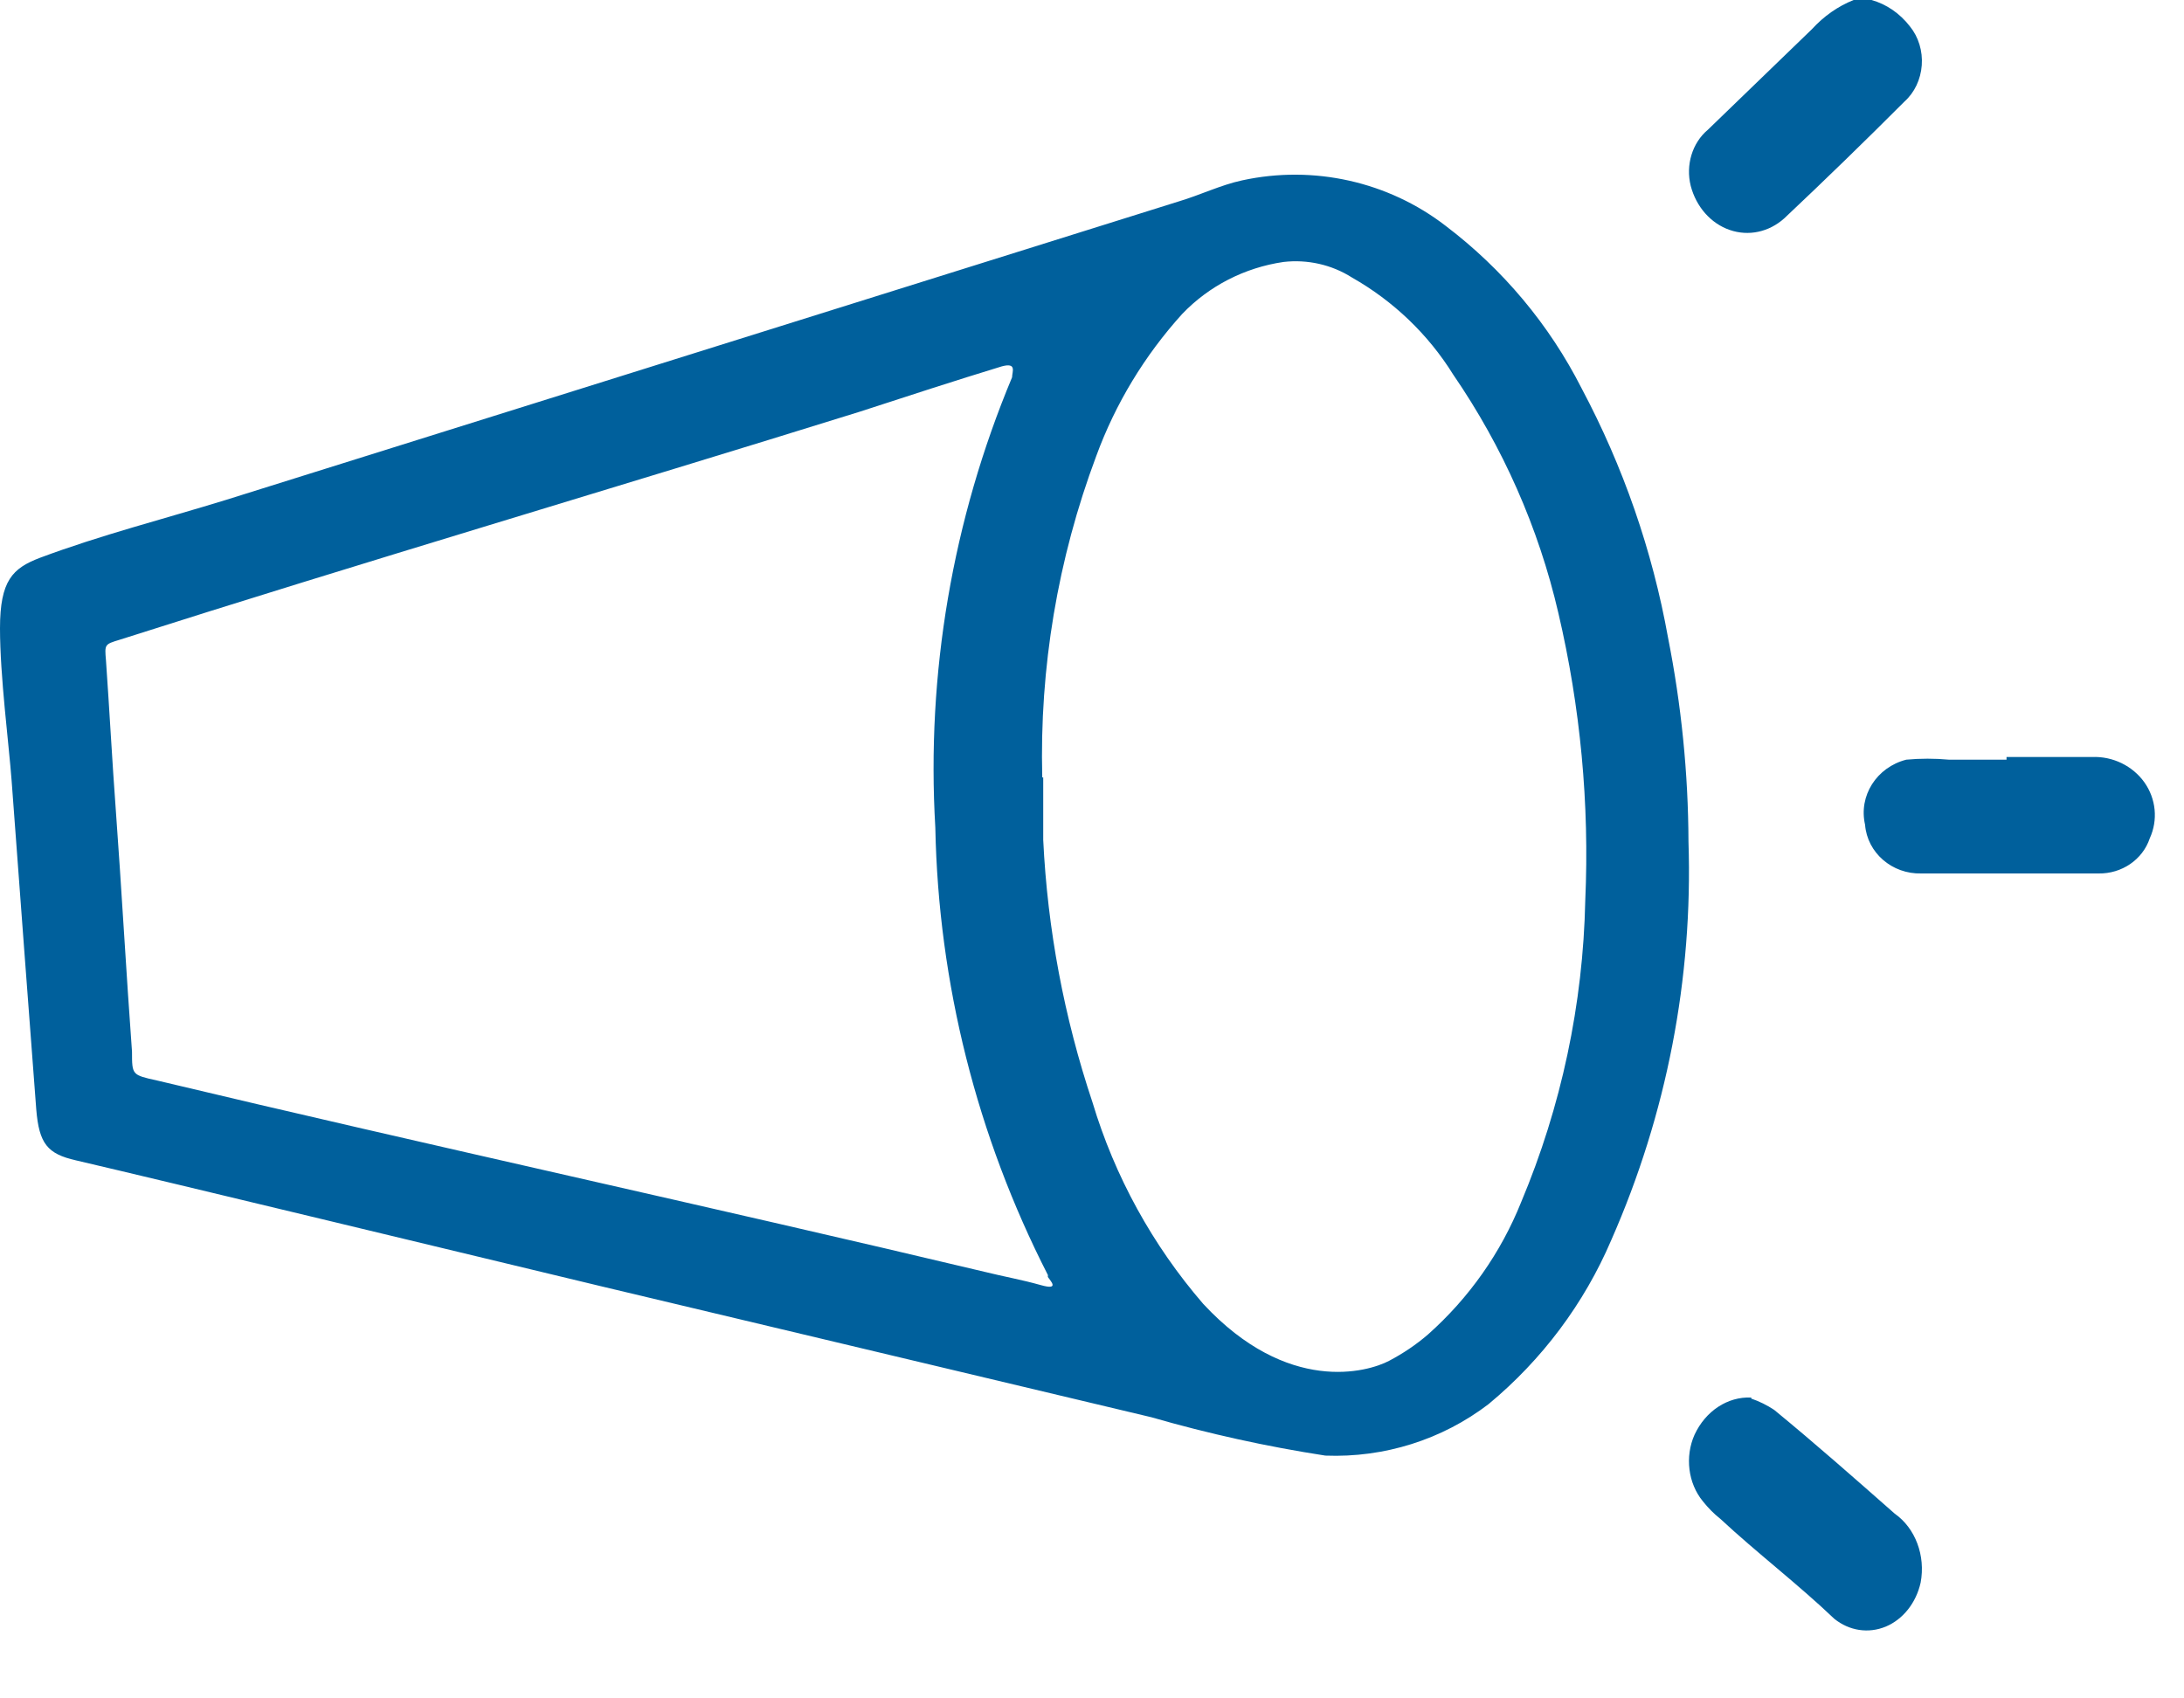 <svg xmlns="http://www.w3.org/2000/svg" width="27" height="21" viewBox="0 0 27 21">
    <g fill="none" fill-rule="evenodd">
        <g fill="#00609C" fill-rule="nonzero">
            <g>
                <g>
                    <path d="M12.897 9.613v.772c.053 1.104.258 2.195.609 3.245.275.915.74 1.763 1.368 2.491 1.046 1.127 2.034.845 2.299.705.173-.091.335-.2.482-.327.507-.451.9-1.01 1.15-1.634.498-1.185.766-2.45.793-3.73.053-1.195-.06-2.392-.333-3.557-.244-1.052-.685-2.051-1.3-2.947-.308-.496-.739-.909-1.252-1.2-.25-.159-.55-.226-.845-.192-.48.07-.921.296-1.253.643-.465.514-.826 1.11-1.063 1.758-.476 1.271-.702 2.62-.667 3.973m.07 6.153c-.879-1.72-1.354-3.61-1.392-5.533-.112-1.902.212-3.805.949-5.568 0-.068.063-.186-.127-.135-.574.175-1.178.372-1.764.563-2.966.924-6.178 1.871-9.144 2.818-.184.056-.184.056-.167.253.04.564.08 1.297.121 1.843.069.936.132 2.063.201 2.998 0 .287 0 .287.31.355 3.328.795 6.897 1.572 10.236 2.367.224.056.449.095.69.163.241.068.115-.056.086-.101M.494 6.897c.753-.282 1.535-.48 2.3-.716l11.78-3.691c.265-.079.518-.203.783-.26.882-.192 1.807.015 2.517.564.706.536 1.28 1.222 1.678 2.006.515.968.876 2.008 1.069 3.083.165.832.25 1.677.253 2.524.056 1.69-.27 3.372-.954 4.925-.335.785-.855 1.48-1.517 2.029-.575.44-1.29.665-2.018.637-.726-.112-1.444-.27-2.15-.474l-6.792-1.617c-1.857-.445-5.282-1.274-6.506-1.56-.35-.08-.454-.204-.489-.632-.063-.823-.224-2.975-.304-4.057C.109 9.19 0 8.362 0 7.77c0-.592.155-.744.494-.873M23.137 0c.185.052.351.166.475.327.106.13.159.305.146.48-.013.176-.09.338-.213.448-.489.49-.984.971-1.487 1.445-.19.17-.442.224-.675.143-.232-.08-.413-.285-.481-.544-.065-.258.019-.533.211-.694L22.4.361c.146-.16.322-.284.516-.361h.222zM24.806 9.36h1.058c.257-.01.501.11.646.313.145.205.17.466.067.692-.088.264-.346.44-.634.435h-2.19c-.362.01-.669-.256-.696-.603-.082-.356.142-.71.51-.804.174-.016.35-.016.526 0h.713M21.65 17.293c.1.034.195.081.284.14.516.424.996.848 1.49 1.283.255.179.383.52.32.853-.056.25-.217.453-.43.543-.214.089-.452.053-.637-.096-.444-.424-.96-.818-1.408-1.235-.08-.063-.152-.136-.217-.218-.183-.222-.224-.552-.103-.823.137-.295.41-.473.701-.46" transform="translate(-40 -356) translate(-2) translate(42 356)"/>
                </g>
            </g>
        </g>
    </g>
</svg>
